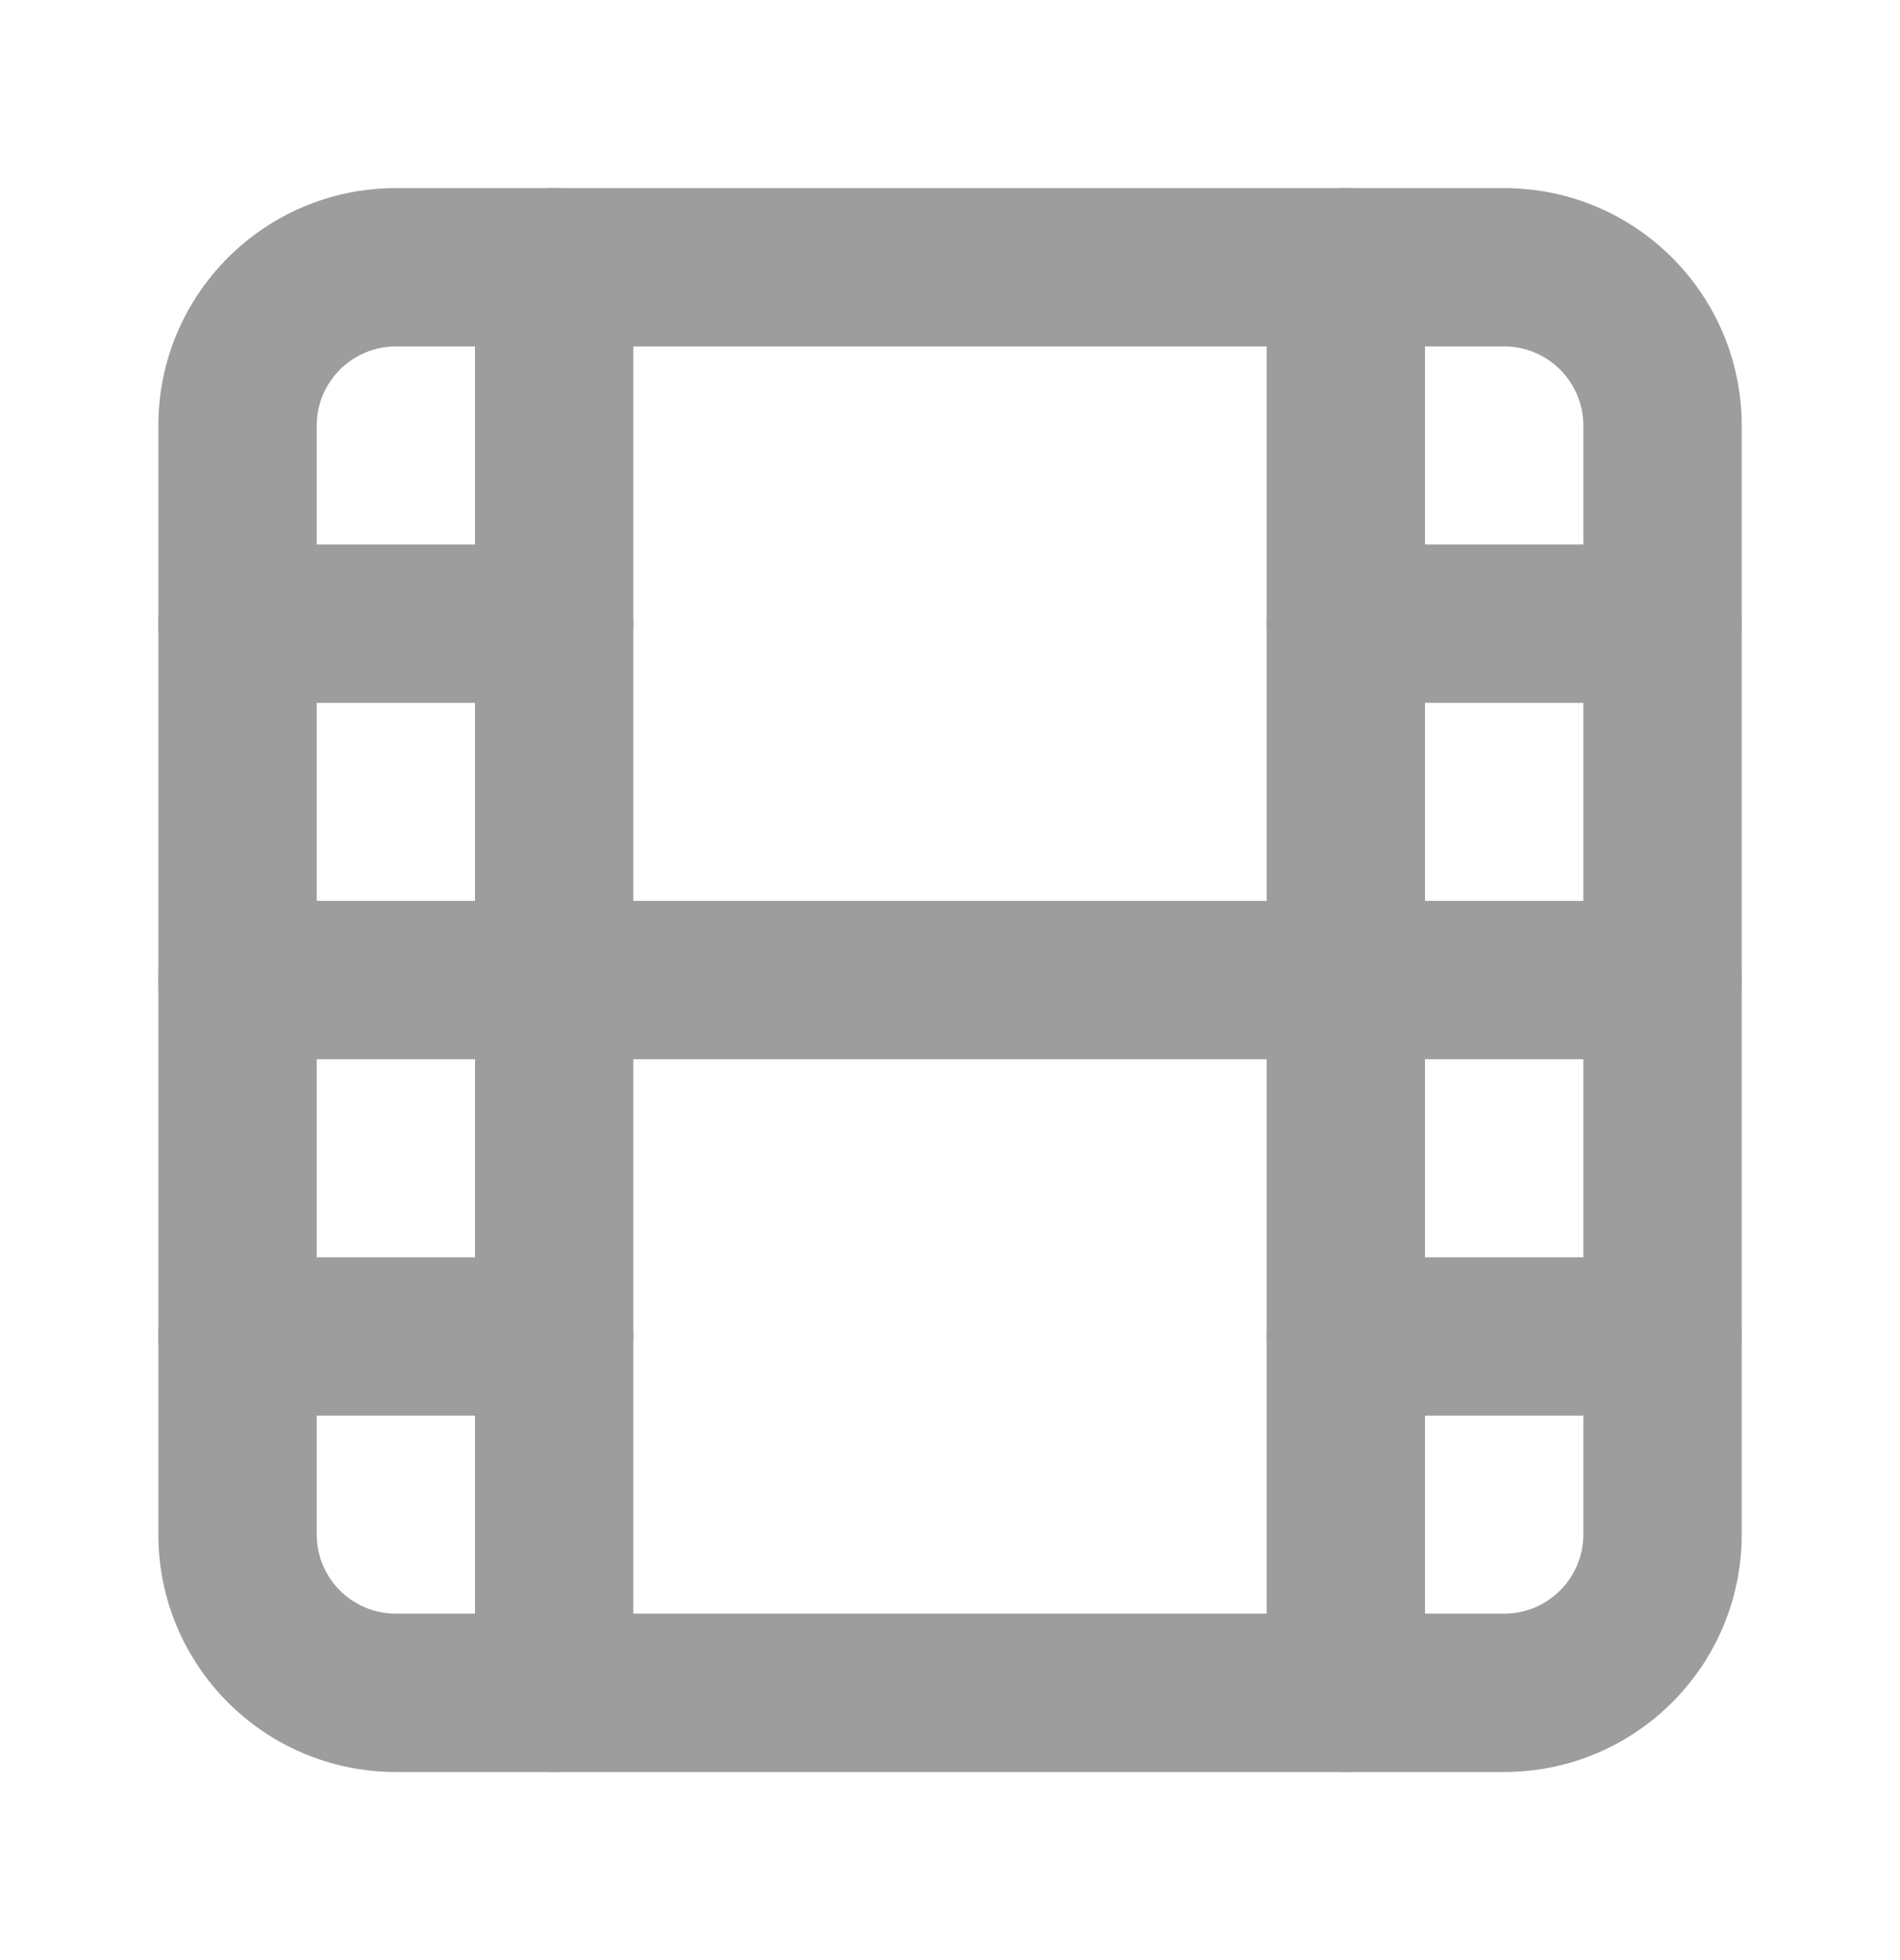 <svg width="32" height="33" viewBox="0 0 32 33" fill="none" xmlns="http://www.w3.org/2000/svg">
<path fill-rule="evenodd" clip-rule="evenodd" d="M6.667 5.833C5.931 5.833 5.334 6.43 5.334 7.167V25.833C5.334 26.57 5.931 27.167 6.667 27.167H25.334C26.07 27.167 26.667 26.57 26.667 25.833V7.167C26.667 6.43 26.07 5.833 25.334 5.833H6.667ZM2.667 7.167C2.667 4.958 4.458 3.167 6.667 3.167H25.334C27.543 3.167 29.334 4.958 29.334 7.167V25.833C29.334 28.043 27.543 29.833 25.334 29.833H6.667C4.458 29.833 2.667 28.043 2.667 25.833V7.167Z" fill="#9d9d9d"/>
<path fill-rule="evenodd" clip-rule="evenodd" d="M9.333 3.167C10.07 3.167 10.667 3.764 10.667 4.5V28.5C10.667 29.236 10.07 29.833 9.333 29.833C8.597 29.833 8 29.236 8 28.5V4.5C8 3.764 8.597 3.167 9.333 3.167Z" fill="#9d9d9d"/>
<path fill-rule="evenodd" clip-rule="evenodd" d="M2.667 10.5C2.667 9.764 3.264 9.167 4 9.167H9.334C10.07 9.167 10.667 9.764 10.667 10.5C10.667 11.236 10.07 11.833 9.334 11.833H4C3.264 11.833 2.667 11.236 2.667 10.5Z" fill="#9d9d9d"/>
<path fill-rule="evenodd" clip-rule="evenodd" d="M2.667 16.5C2.667 15.764 3.264 15.167 4 15.167H28C28.737 15.167 29.334 15.764 29.334 16.5C29.334 17.236 28.737 17.833 28 17.833H4C3.264 17.833 2.667 17.236 2.667 16.5Z" fill="#9d9d9d"/>
<path fill-rule="evenodd" clip-rule="evenodd" d="M2.667 22.5C2.667 21.764 3.264 21.167 4 21.167H9.334C10.07 21.167 10.667 21.764 10.667 22.5C10.667 23.236 10.07 23.833 9.334 23.833H4C3.264 23.833 2.667 23.236 2.667 22.5Z" fill="#9d9d9d"/>
<path fill-rule="evenodd" clip-rule="evenodd" d="M22.666 3.167C23.403 3.167 24 3.764 24 4.5V28.5C24 29.236 23.403 29.833 22.666 29.833C21.93 29.833 21.333 29.236 21.333 28.5V4.5C21.333 3.764 21.93 3.167 22.666 3.167Z" fill="#9d9d9d"/>
<path fill-rule="evenodd" clip-rule="evenodd" d="M21.333 10.5C21.333 9.764 21.93 9.167 22.666 9.167H28C28.736 9.167 29.333 9.764 29.333 10.5C29.333 11.236 28.736 11.833 28 11.833H22.666C21.93 11.833 21.333 11.236 21.333 10.5Z" fill="#9d9d9d"/>
<path fill-rule="evenodd" clip-rule="evenodd" d="M21.333 22.5C21.333 21.764 21.93 21.167 22.666 21.167H28C28.736 21.167 29.333 21.764 29.333 22.5C29.333 23.236 28.736 23.833 28 23.833H22.666C21.93 23.833 21.333 23.236 21.333 22.5Z" fill="#9d9d9d"/>
</svg>
